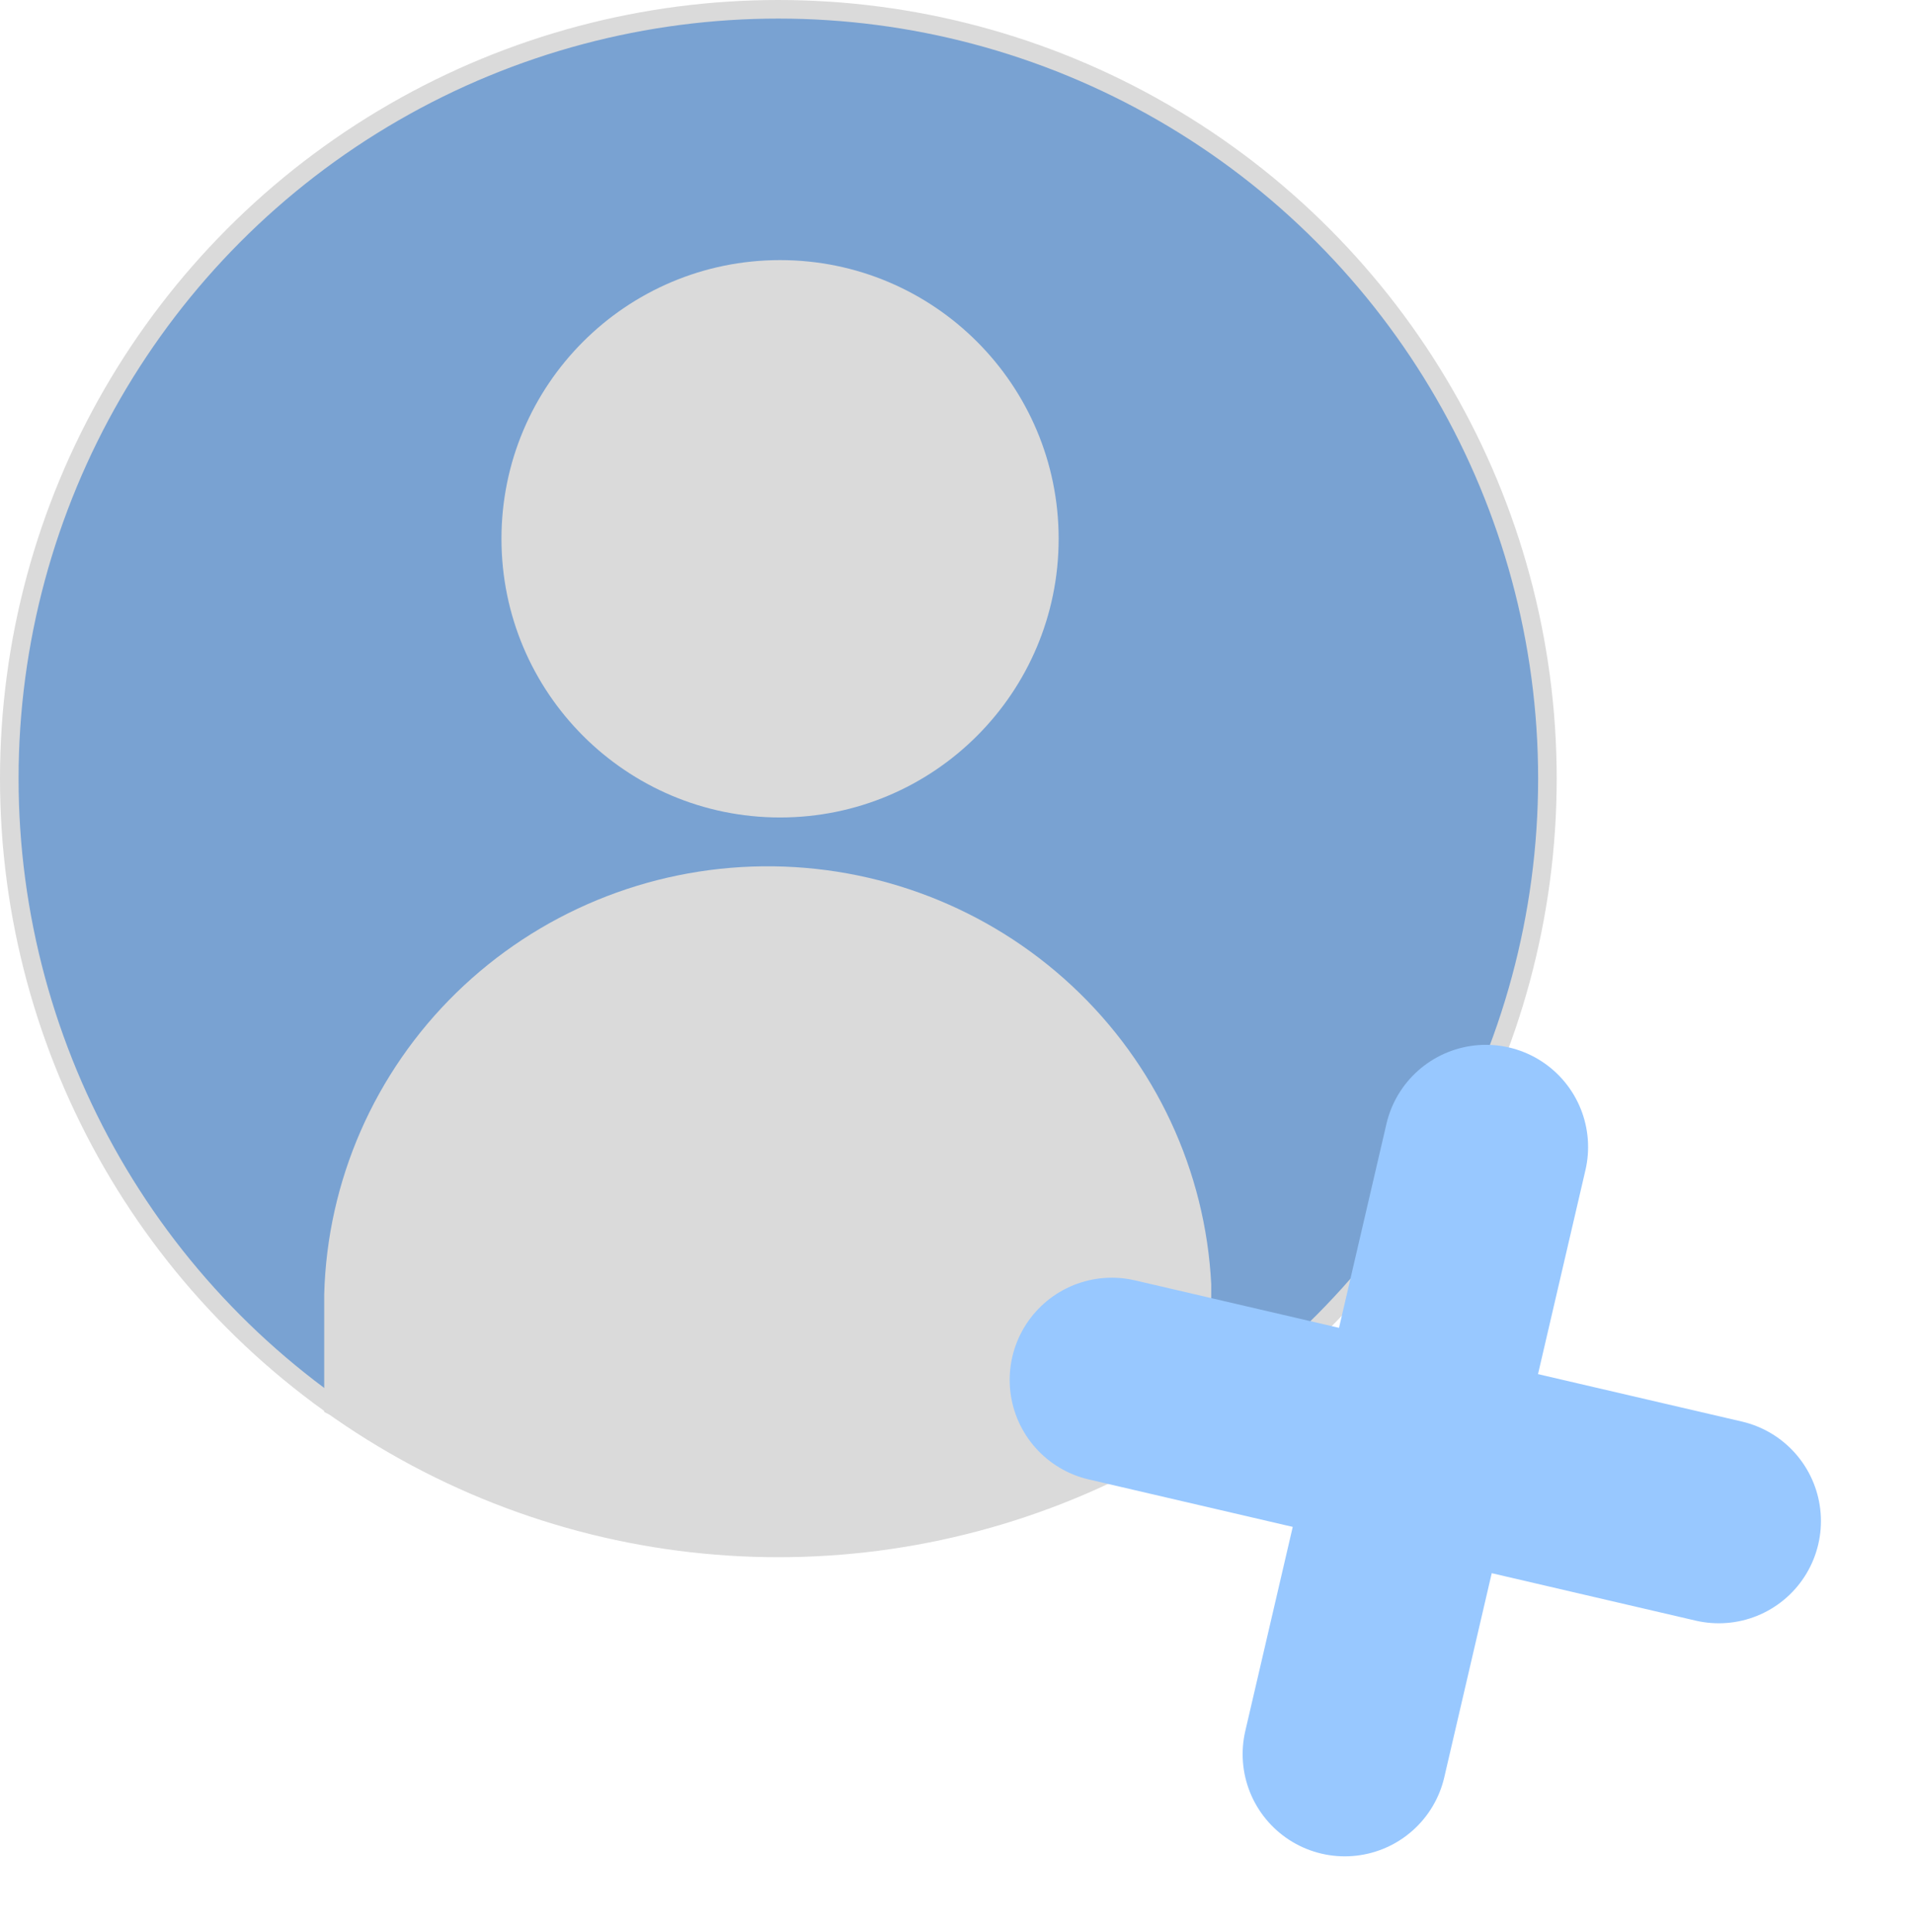 <svg width="103" height="104" viewBox="0 0 103 104" fill="none" xmlns="http://www.w3.org/2000/svg">
<circle cx="41.908" cy="41.908" r="41.408" fill="#6C99CD" fill-opacity="0.91" stroke="#DADADA"/>
<circle cx="42" cy="29" r="15" fill="#DADADA"/>
<path d="M17.456 69.668C17.619 63.548 20.169 57.729 24.571 53.433C28.973 49.138 34.884 46.699 41.063 46.629C47.243 46.56 53.211 48.865 57.714 53.06C62.218 57.255 64.906 63.015 65.216 69.131L65.217 76L54.249 81.5L41.064 83.5L28.75 81.5L17.456 76L17.456 69.668Z" fill="#DADADA"/>
<g filter="url(#filter0_d_176_6107)">
<path d="M80.006 57.737L72.406 90.416" stroke="#98C8FF" stroke-width="11" stroke-linecap="round"/>
<path d="M59.863 70.272L92.543 77.872" stroke="#98C8FF" stroke-width="11" stroke-linecap="round"/>
</g>
<defs>
<filter id="filter0_d_176_6107" x="50.362" y="52.235" width="51.682" height="51.682" filterUnits="userSpaceOnUse" color-interpolation-filters="sRGB">
<feFlood flood-opacity="0" result="BackgroundImageFix"/>
<feColorMatrix in="SourceAlpha" type="matrix" values="0 0 0 0 0 0 0 0 0 0 0 0 0 0 0 0 0 0 127 0" result="hardAlpha"/>
<feOffset dy="4"/>
<feGaussianBlur stdDeviation="2"/>
<feComposite in2="hardAlpha" operator="out"/>
<feColorMatrix type="matrix" values="0 0 0 0 0 0 0 0 0 0 0 0 0 0 0 0 0 0 0.25 0"/>
<feBlend mode="normal" in2="BackgroundImageFix" result="effect1_dropShadow_176_6107"/>
<feBlend mode="normal" in="SourceGraphic" in2="effect1_dropShadow_176_6107" result="shape"/>
</filter>
</defs>
</svg>
